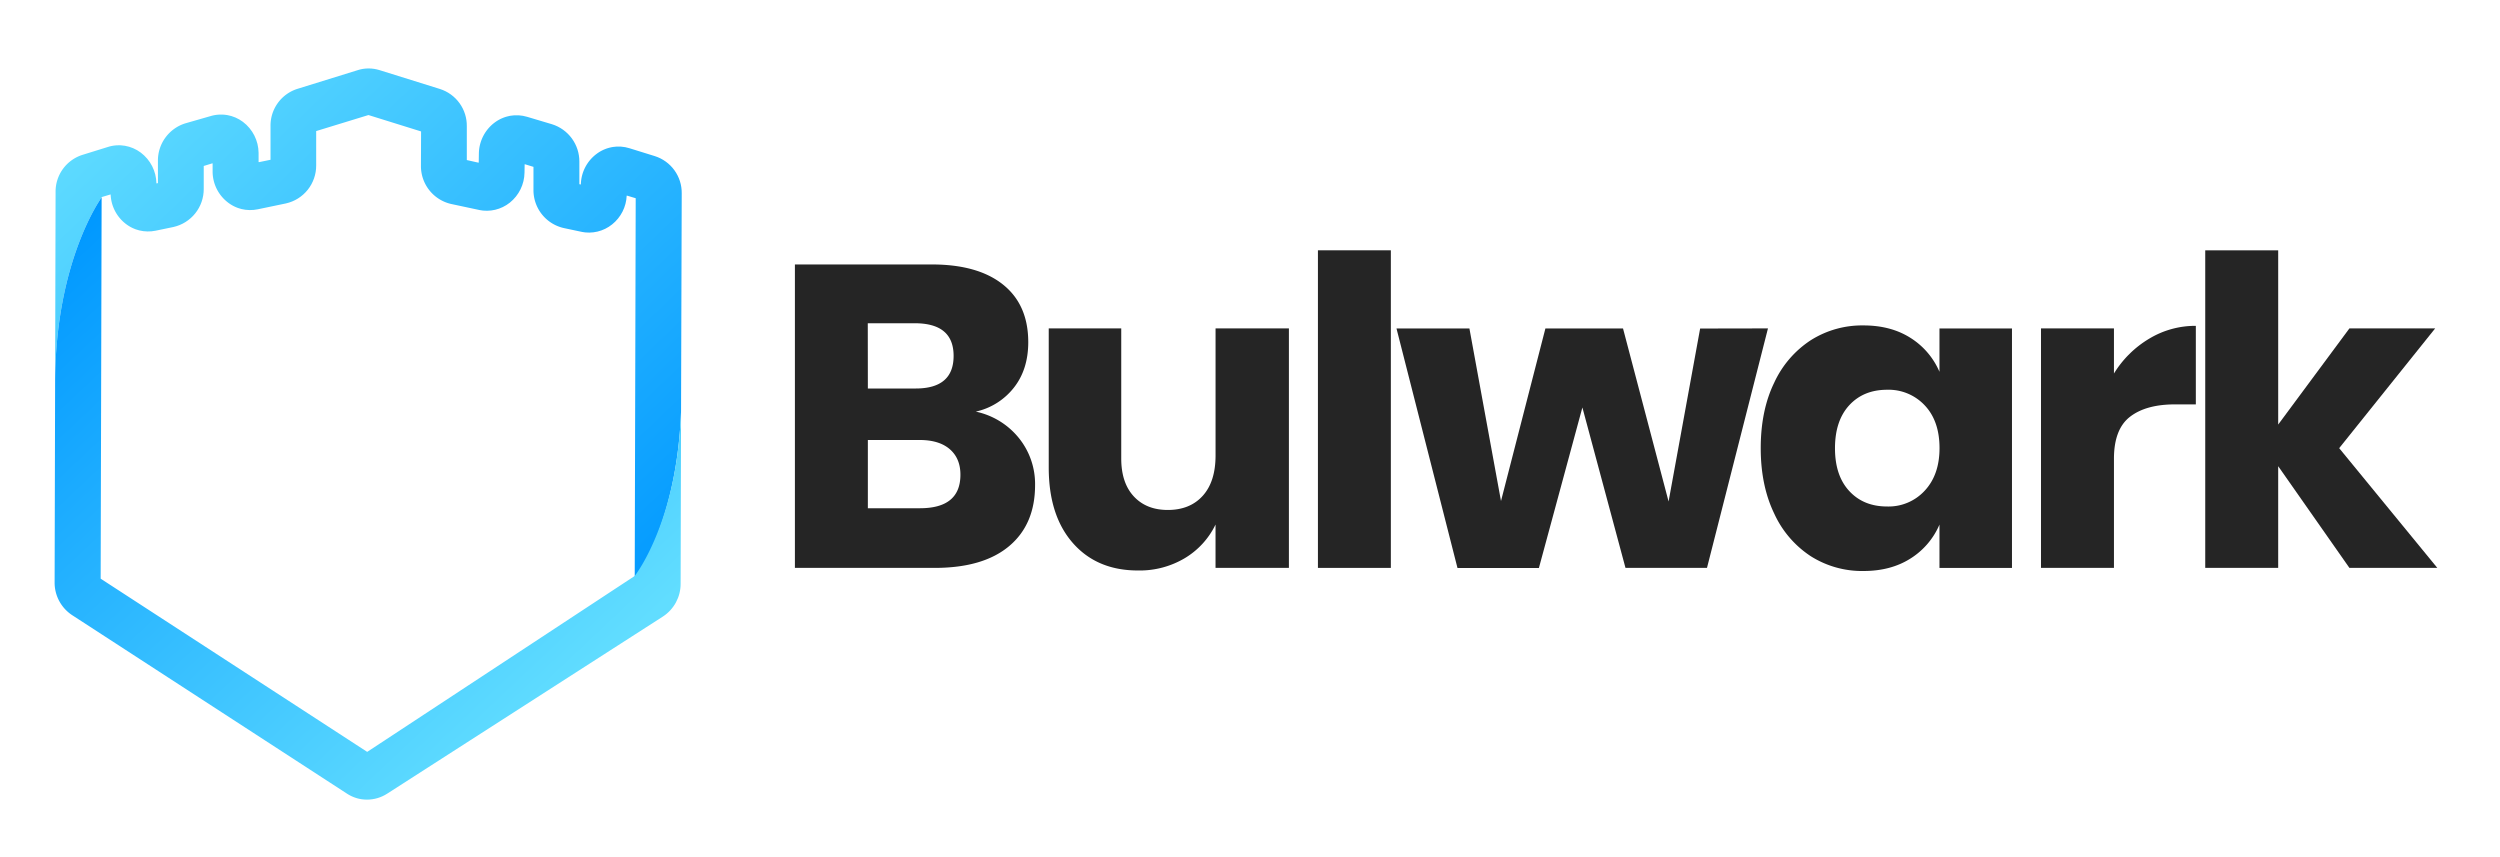 <svg xmlns="http://www.w3.org/2000/svg" xmlns:xlink="http://www.w3.org/1999/xlink" viewBox="0 0 957.13 328.02"><defs><style>.cls-1{fill:none;}.cls-2{clip-path:url(#clip-path);}.cls-3{fill:url(#linear-gradient);}.cls-4{fill:url(#linear-gradient-2);}.cls-5{fill:#252525;}</style><clipPath id="clip-path"><path class="cls-1" d="M250.67,59.76l-9.65-3a14.11,14.11,0,0,0-12.64,2.1,15.07,15.07,0,0,0-6.1,11.76l-.47-.1,0-8.62a14.92,14.92,0,0,0-10.46-14.33l-9.55-2.85a14.14,14.14,0,0,0-12.48,2.18,15.09,15.09,0,0,0-6.09,11.85l-.06,3.53-4.45-1,0-12.91a14.76,14.76,0,0,0-10.28-14.3l-23.13-7.22a14,14,0,0,0-8.39,0L113.82,34a14.77,14.77,0,0,0-10.35,14.25V61.14L99,62.06l0-3.53a15.08,15.08,0,0,0-6-11.88,14.17,14.17,0,0,0-12.47-2.24l-9.57,2.8A14.91,14.91,0,0,0,60.36,61.49l0,8.62-.47.1a15.07,15.07,0,0,0-6-11.79A14.14,14.14,0,0,0,41.2,56.25l-9.67,3A14.76,14.76,0,0,0,21.18,73.44L21,146.3l-.19,76.61a14.91,14.91,0,0,0,6.75,12.62l105.2,68.33a14.26,14.26,0,0,0,15.47,0l105.55-67.81a14.92,14.92,0,0,0,6.8-12.58l.18-72L261,74A14.74,14.74,0,0,0,250.67,59.76ZM140.54,287.83l-102-66.28.37-146.09,3.35-1a14.94,14.94,0,0,0,5.5,11A14.24,14.24,0,0,0,59.6,88.32l6.78-1.41A14.86,14.86,0,0,0,78,72.36l0-8.82,3.28-1,0,3.2a15,15,0,0,0,5.57,11.53,14.2,14.2,0,0,0,11.83,2.86l10.75-2.24a14.83,14.83,0,0,0,11.62-14.57l0-13.14,20-6.13,20,6.23,0,13.14A14.84,14.84,0,0,0,172.6,78.09l10.74,2.29a14.23,14.23,0,0,0,11.85-2.8,15,15,0,0,0,5.62-11.51l.05-3.19,3.29,1,0,8.81a14.85,14.85,0,0,0,11.55,14.61l6.78,1.44a14.18,14.18,0,0,0,11.9-2.85,14.88,14.88,0,0,0,5.55-11l3.36,1-.36,144.55Z"/></clipPath><linearGradient id="linear-gradient" x1="55.26" y1="-24.67" x2="258.35" y2="186.13" gradientTransform="translate(-0.49 41.67) rotate(0.14)" gradientUnits="userSpaceOnUse"><stop offset="0" stop-color="#61ddff"/><stop offset="1" stop-color="#0098ff"/></linearGradient><linearGradient id="linear-gradient-2" x1="215.65" y1="226.23" x2="37.24" y2="37.93" xlink:href="#linear-gradient"/></defs><title>Bulwark_Logo_Colour</title><g id="Layer_2" data-name="Layer 2"><g class="cls-2"><path class="cls-3" d="M250.76,59.76l-9.65-3a14.09,14.09,0,0,0-12.63,2.1,15,15,0,0,0-6.1,11.76l-.47-.1V61.89a14.89,14.89,0,0,0-10.46-14.33l-9.55-2.85a14.15,14.15,0,0,0-12.48,2.18,15.08,15.08,0,0,0-6.08,11.85l-.06,3.53-4.46-1,0-12.91a14.74,14.74,0,0,0-10.28-14.3l-23.13-7.22a14,14,0,0,0-8.39,0L113.92,34a14.74,14.74,0,0,0-10.35,14.25l0,12.92-4.46.92,0-3.53a15.06,15.06,0,0,0-6-11.88,14.16,14.16,0,0,0-12.47-2.24L71,47.21A14.91,14.91,0,0,0,60.46,61.49l0,8.62-.47.1a15,15,0,0,0-6-11.79,14.14,14.14,0,0,0-12.63-2.17l-9.66,3A14.73,14.73,0,0,0,21.28,73.44L21.1,146.3C21.21,99.55,39,75.46,39,75.46l3.36-1a14.9,14.9,0,0,0,5.49,11,14.24,14.24,0,0,0,11.89,2.91l6.79-1.41A14.86,14.86,0,0,0,78.11,72.36l0-8.82,3.29-1,0,3.2A14.94,14.94,0,0,0,87,77.31a14.2,14.2,0,0,0,11.83,2.86l10.75-2.24a14.85,14.85,0,0,0,11.63-14.57V50.22l20-6.13,20,6.23-.05,13.14A14.86,14.86,0,0,0,172.7,78.09l10.73,2.29a14.22,14.22,0,0,0,11.85-2.8,15,15,0,0,0,5.62-11.51l.06-3.19,3.28,1,0,8.81a14.87,14.87,0,0,0,11.56,14.61l6.78,1.44a14.18,14.18,0,0,0,11.9-2.85,15,15,0,0,0,5.55-11l3.35,1L243,222.06s17.74-23.82,17.85-70.57l.2-77.45A14.76,14.76,0,0,0,250.76,59.76ZM240.05,71Z"/><path class="cls-4" d="M140.63,287.83l-102-66.28L39,75.46S21.21,99.55,21.1,146.3l-.19,76.61a14.9,14.9,0,0,0,6.74,12.62l105.21,68.33a14.19,14.19,0,0,0,7.73,2.3,14.34,14.34,0,0,0,7.74-2.26l105.54-67.81a14.93,14.93,0,0,0,6.81-12.58l.17-72c-.11,46.75-17.85,69-17.85,69Z"/></g><path class="cls-5" d="M390.16,167.8a28,28,0,0,1,6.12,17.91q0,15-9.88,23.33t-28.34,8.38H304.33V101.25h52.43q17.64,0,27.27,7.72t9.64,22q0,10.51-5.55,17.5a25.56,25.56,0,0,1-14.54,9.12A28.86,28.86,0,0,1,390.16,167.8Zm-57.9-19.06h18.29q14.54,0,14.54-12.49t-14.86-12.49h-18Zm35.44,33q0-6.24-4.08-9.77T352,168.45H332.26v26.13h19.93Q367.7,194.58,367.7,181.76Z"/><path class="cls-5" d="M493.46,125.73v91.69H465.37v-16.6a30.35,30.35,0,0,1-11.68,12.82,33.76,33.76,0,0,1-18.05,4.77q-15.67,0-24.9-10.52T401.51,179V125.73h27.76v49.79q0,9.36,4.82,14.54t13,5.18q8.49,0,13.39-5.43t4.9-15.44V125.73Z"/><path class="cls-5" d="M532.49,95.83V217.42H504.57V95.83Z"/><path class="cls-5" d="M676.87,125.73l-23.35,91.69h-31.2L605.82,156l-16.65,61.45H558l-23.35-91.69h27.92l12.09,66.06,17-66.06h29.72L638.82,192l12.08-66.22Z"/><path class="cls-5" d="M731.42,129.35a28.63,28.63,0,0,1,11.11,13v-16.6h27.76v91.69H742.53v-16.6a28.57,28.57,0,0,1-11.11,13q-7.51,4.77-18,4.77a36.71,36.71,0,0,1-20.17-5.67,38.69,38.69,0,0,1-14-16.35q-5.15-10.68-5.15-25,0-14.46,5.15-25.06a38.76,38.76,0,0,1,14-16.27,36.71,36.71,0,0,1,20.17-5.67Q723.9,124.58,731.42,129.35ZM708,155.14q-5.46,5.93-5.47,16.44T708,188q5.47,5.91,14.46,5.91a18.78,18.78,0,0,0,14.45-6.08q5.64-6.08,5.64-16.26,0-10.37-5.64-16.35a18.93,18.93,0,0,0-14.45-6Q713.46,149.23,708,155.14Z"/><path class="cls-5" d="M822.8,129.68a34.21,34.21,0,0,1,17.88-4.93v30.07h-8q-11.1,0-17.23,4.76t-6.12,16.1v41.74H781.4V125.73h27.93V143A39.6,39.6,0,0,1,822.8,129.68Z"/><path class="cls-5" d="M899.48,217.42l-27.27-38.94v38.94H844.28V95.83h27.93v66.71l27.27-36.81h32.83l-36.75,45.85,37.57,45.84Z"/></g></svg>